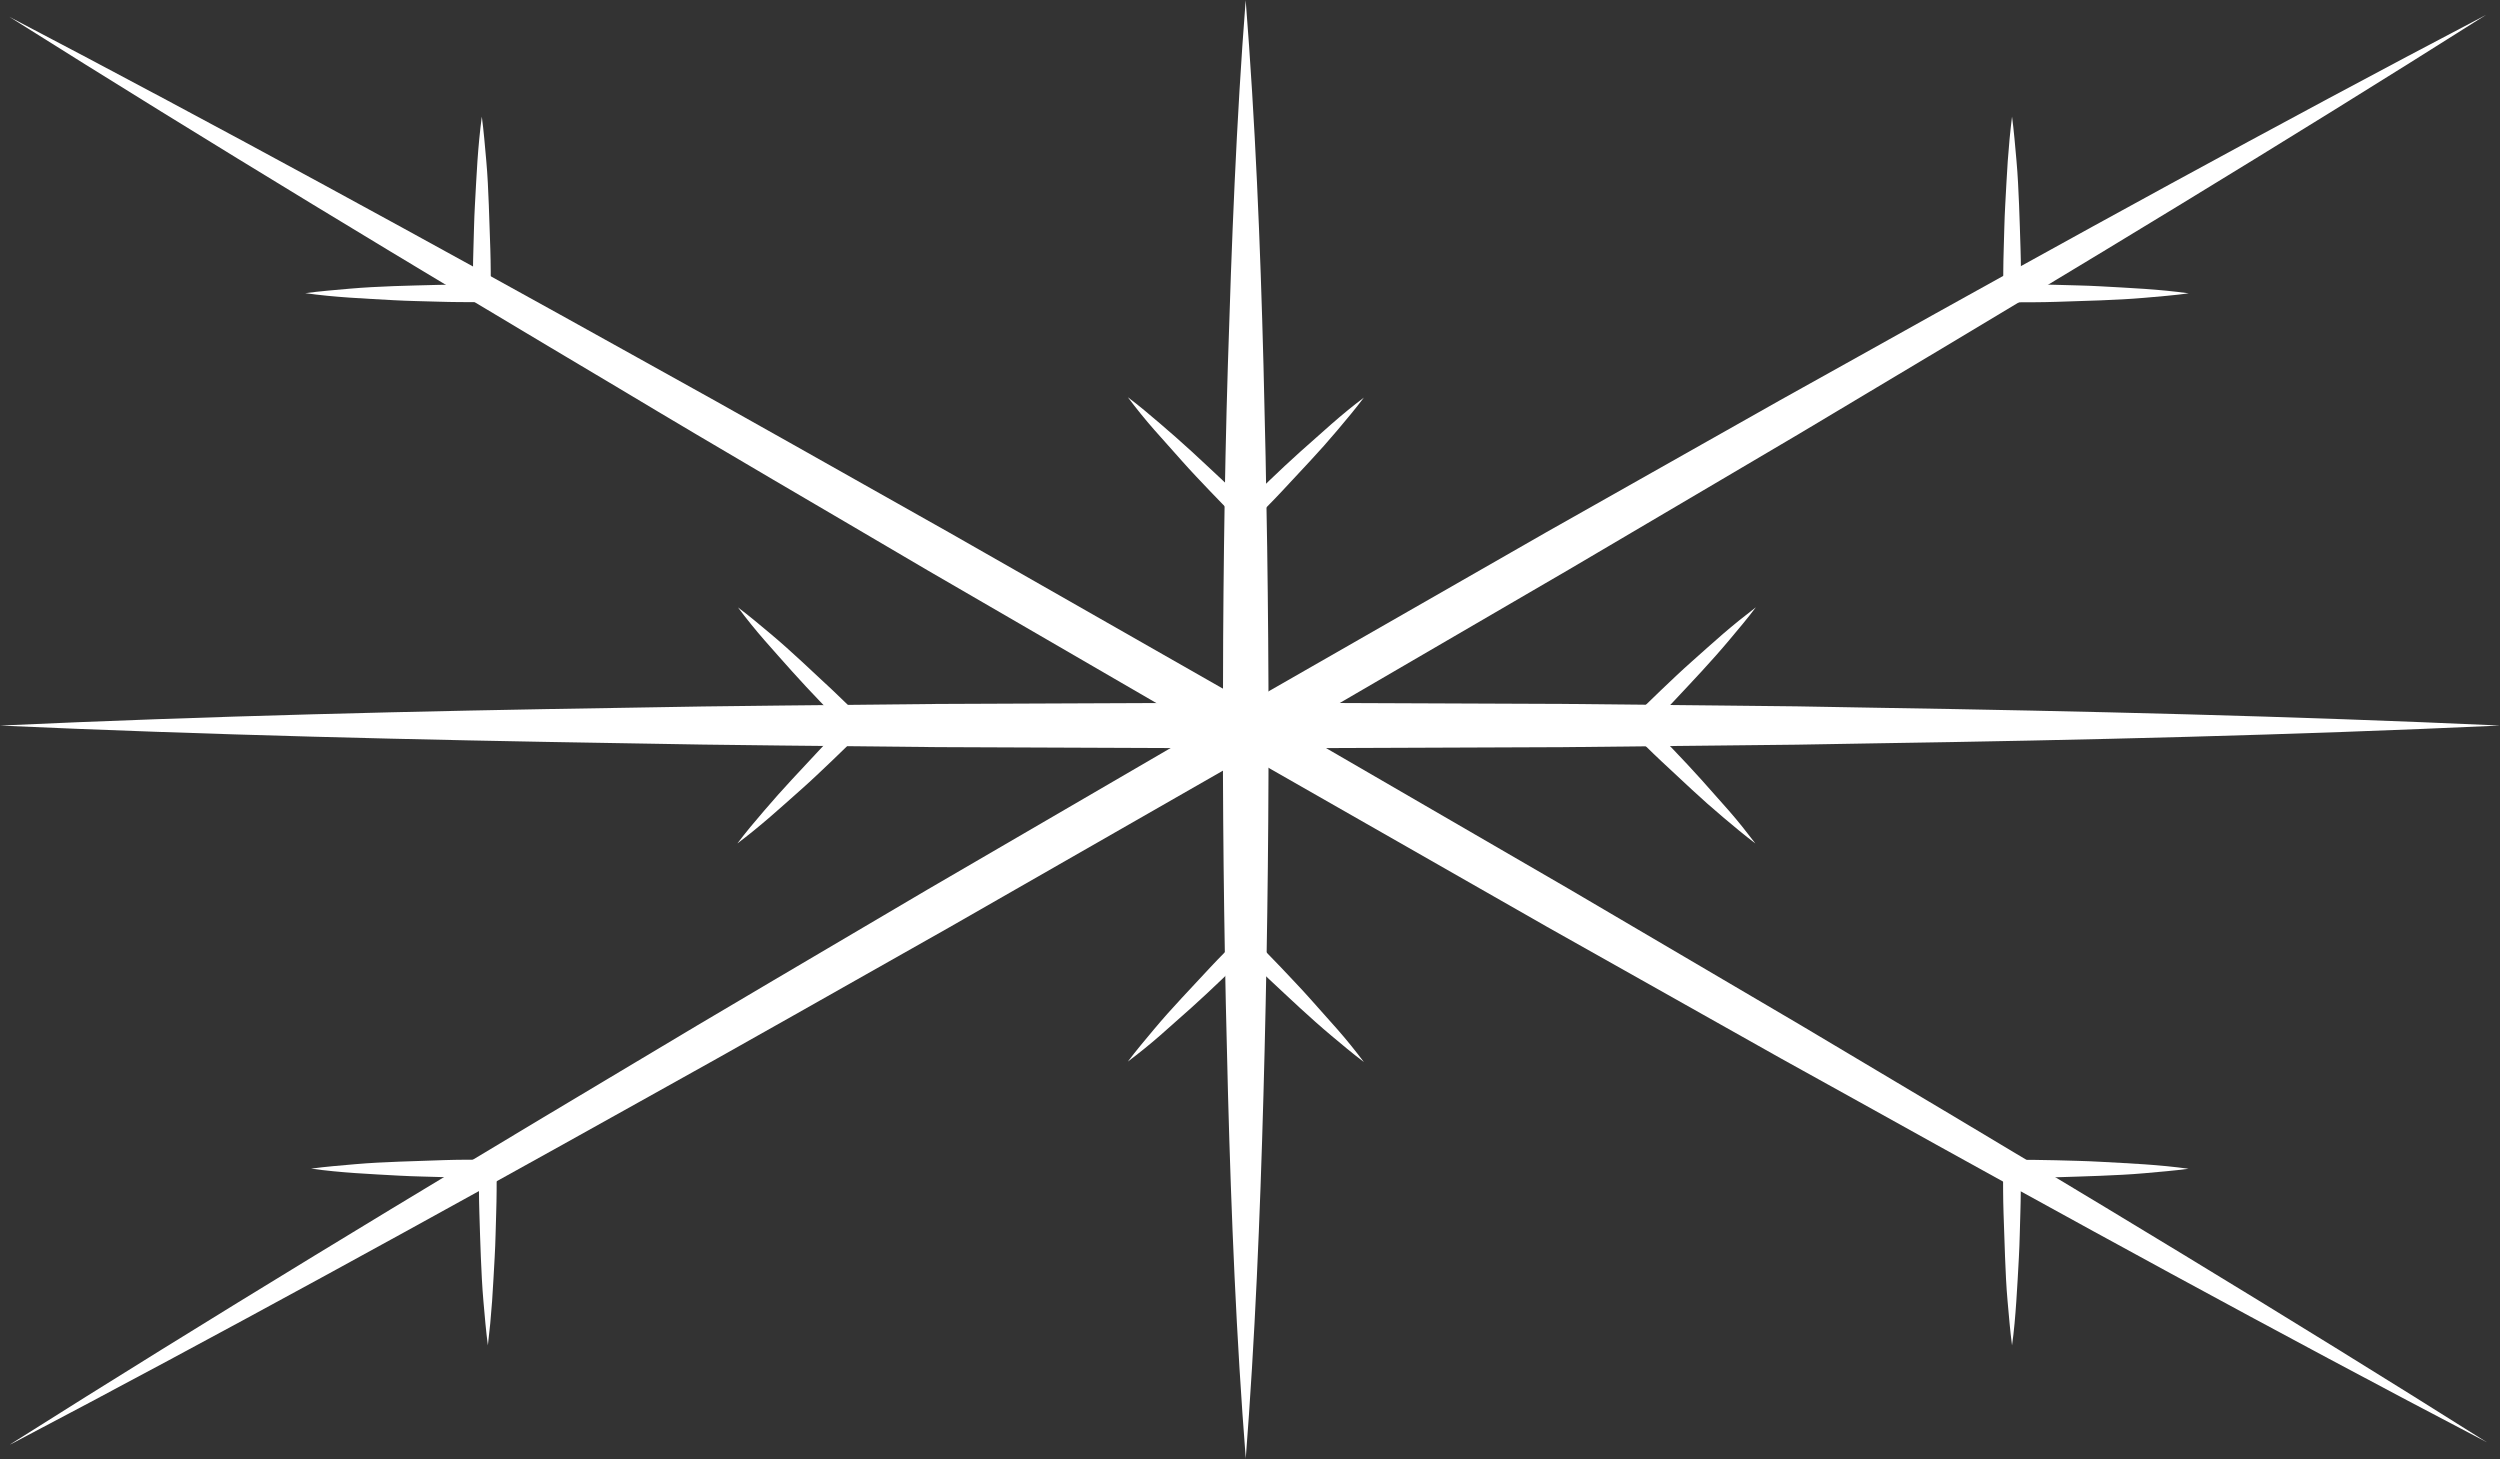<svg id="Layer_1" data-name="Layer 1" xmlns="http://www.w3.org/2000/svg" viewBox="0 0 561.62 327.81"><rect x="0" y="0" width="561.62" height="327.81" fill="#333333" stroke="none"/><defs><style>.cls-1{fill:#fff;}</style></defs><path class="cls-1" d="M2.08,3.77c47.45,24.84,94.4,50.55,141.16,76.58,23.43,12.94,46.68,26.19,70,39.29L283,159.42l69.44,40.27L387,220l17.3,10.17,17.24,10.27c46,27.35,91.83,55,137.14,83.57-47.46-24.82-94.4-50.53-141.17-76.57L400,237.73l-17.49-9.84-35-19.7-69.72-39.8-69.43-40.28c-23.06-13.59-46.2-27-69.15-40.79C93.22,60,47.4,32.32,2.08,3.77" transform="translate(0 0)"/><path class="cls-1" d="M2.32,324.45c45.27-28.61,91.06-56.34,137-83.75,22.94-13.8,46.06-27.27,69.09-40.89l69.37-40.38,69.66-39.9L382.4,99.78l17.48-9.87,17.53-9.77C464.13,54,511,28.25,558.46,3.36,513.2,32,467.41,59.72,421.45,87.13l-17.23,10.3-17.29,10.2L352.36,128,283,168.39l-69.66,39.89c-23.31,13.14-46.54,26.42-69.95,39.39-46.72,26.1-93.63,51.89-141,76.79" transform="translate(0 0)"/><path class="cls-1" d="M0,163c46.8-2.15,93.6-3.27,140.41-4,23.4-.47,46.8-.58,70.2-.86l70.2-.29,70.2.28,35.1.36,17.55.19,17.55.31c46.8.75,93.6,1.88,140.41,4-46.8,2.16-93.6,3.28-140.41,4l-17.55.3-17.55.19-35.1.37-70.2.27-70.2-.28c-23.4-.28-46.8-.39-70.2-.87C93.61,166.22,46.8,165.1,0,163" transform="translate(0 0)"/><path class="cls-1" d="M279.87,327.81c-2.14-27.32-3.26-54.63-4-81.95s-1.16-54.64-1.15-82S275,109.27,275.84,82s1.88-54.63,4-81.95c2.16,27.32,3.29,54.63,4,82s1.13,54.64,1.14,82-.39,54.64-1.15,82-1.88,54.63-4,81.95" transform="translate(0 0)"/><path class="cls-1" d="M108.24,26.2c.44,3.3.7,6.61,1,9.92s.44,6.61.57,9.92.23,6.61.34,9.92.1,6.61.11,9.92v2h-2c-3.31,0-6.61,0-9.92-.11s-6.61-.14-9.92-.33-6.62-.35-9.92-.58-6.62-.53-9.92-1c3.3-.44,6.61-.71,9.92-1s6.61-.45,9.92-.58S95,64.1,98.32,64s6.61-.1,9.92-.11l-2,2c0-3.31,0-6.61.11-9.92s.15-6.61.34-9.92.34-6.62.57-9.92S107.8,29.5,108.24,26.2Z" transform="translate(0 0)"/><path class="cls-1" d="M452,26.2c.44,3.3.7,6.61,1,9.92s.44,6.61.58,9.92.22,6.61.33,9.92.1,6.61.11,9.92l-2-2c3.31,0,6.61,0,9.92.11s6.62.14,9.92.33,6.62.35,9.92.58,6.62.54,9.92,1c-3.3.45-6.61.71-9.92,1s-6.61.45-9.92.58-6.61.22-9.92.33-6.61.1-9.92.11h-2v-2c0-3.31,0-6.61.11-9.92s.15-6.61.34-9.92.34-6.62.57-9.92S451.59,29.5,452,26.2Z" transform="translate(0 0)"/><path class="cls-1" d="M452,302.23c-.44-3.31-.7-6.61-1-9.92s-.44-6.61-.57-9.92-.23-6.62-.34-9.92-.1-6.62-.11-9.92v-2h2c3.31,0,6.61,0,9.92.1s6.62.15,9.92.34,6.62.34,9.92.57,6.62.54,9.92,1c-3.3.44-6.61.7-9.92,1s-6.61.44-9.92.58-6.61.22-9.92.33-6.61.1-9.92.11l2-2c0,3.3,0,6.61-.11,9.92s-.15,6.61-.33,9.92-.35,6.61-.58,9.92S452.47,298.92,452,302.23Z" transform="translate(0 0)"/><path class="cls-1" d="M109.6,302.23c-.44-3.31-.71-6.61-1-9.92s-.44-6.61-.58-9.92-.22-6.62-.33-9.92-.1-6.62-.11-9.92l2,2c-3.31,0-6.62,0-9.92-.11s-6.62-.15-9.92-.33-6.62-.35-9.92-.58-6.62-.54-9.93-1c3.31-.45,6.62-.71,9.93-1s6.61-.44,9.92-.57,6.61-.23,9.92-.34,6.61-.1,9.92-.1h2v2c0,3.3,0,6.61-.11,9.92s-.15,6.61-.34,9.92-.35,6.61-.58,9.92S110,298.92,109.6,302.23Z" transform="translate(0 0)"/><path class="cls-1" d="M165.78,136.45c2.52,1.89,4.91,3.91,7.31,5.92s4.72,4.1,7,6.21,4.57,4.25,6.85,6.38,4.49,4.34,6.7,6.54l1.42,1.41-1.42,1.41c-2.22,2.21-4.45,4.41-6.72,6.57s-4.53,4.33-6.88,6.41-4.67,4.18-7.05,6.23-4.81,4.05-7.34,5.95c1.9-2.53,3.93-4.93,6-7.34s4.12-4.74,6.23-7,4.28-4.58,6.41-6.88,4.36-4.5,6.57-6.71v2.82c-2.2-2.21-4.39-4.43-6.54-6.69s-4.3-4.52-6.37-6.85-4.17-4.66-6.21-7S167.68,139,165.78,136.45Z" transform="translate(0 0)"/><path class="cls-1" d="M306.39,89.32c-1.89,2.52-3.91,4.91-5.92,7.3s-4.1,4.73-6.21,7-4.25,4.57-6.38,6.85-4.34,4.48-6.54,6.7l-1.41,1.42-1.41-1.42c-2.22-2.22-4.41-4.45-6.57-6.72s-4.33-4.53-6.41-6.88-4.18-4.67-6.23-7-4.05-4.81-5.95-7.34c2.53,1.9,4.93,3.93,7.34,6s4.74,4.11,7.05,6.23,4.58,4.27,6.88,6.41,4.49,4.36,6.71,6.57h-2.82c2.21-2.2,4.43-4.39,6.69-6.54s4.52-4.3,6.85-6.38,4.66-4.16,7-6.21S303.88,91.21,306.39,89.32Z" transform="translate(0 0)"/><path class="cls-1" d="M394.34,189.48c-2.51-1.89-4.9-3.91-7.3-5.93s-4.73-4.09-7-6.2-4.57-4.25-6.85-6.38-4.48-4.34-6.69-6.54L365.05,163l1.42-1.42c2.21-2.21,4.44-4.41,6.71-6.57s4.53-4.32,6.88-6.4,4.67-4.19,7.05-6.24,4.81-4,7.34-5.94c-1.9,2.53-3.93,4.92-5.95,7.33s-4.11,4.75-6.23,7.06-4.27,4.58-6.41,6.87-4.36,4.5-6.57,6.72V161.6c2.2,2.22,4.39,4.44,6.54,6.7s4.3,4.52,6.38,6.85,4.16,4.66,6.21,7S392.45,187,394.34,189.48Z" transform="translate(0 0)"/><path class="cls-1" d="M253.36,238.49c1.89-2.51,3.91-4.9,5.92-7.3s4.1-4.73,6.21-7,4.25-4.57,6.38-6.85,4.34-4.48,6.54-6.69l1.41-1.42,1.41,1.42q3.33,3.31,6.57,6.71c2.14,2.3,4.33,4.53,6.41,6.88s4.18,4.67,6.23,7,4.05,4.81,5.95,7.34c-2.53-1.9-4.93-3.93-7.34-5.95s-4.74-4.11-7.05-6.23-4.58-4.27-6.88-6.41-4.49-4.36-6.71-6.57h2.82c-2.21,2.2-4.43,4.39-6.69,6.54s-4.52,4.3-6.85,6.38-4.66,4.16-7,6.21S255.87,236.6,253.36,238.49Z" transform="translate(0 0)"/></svg>